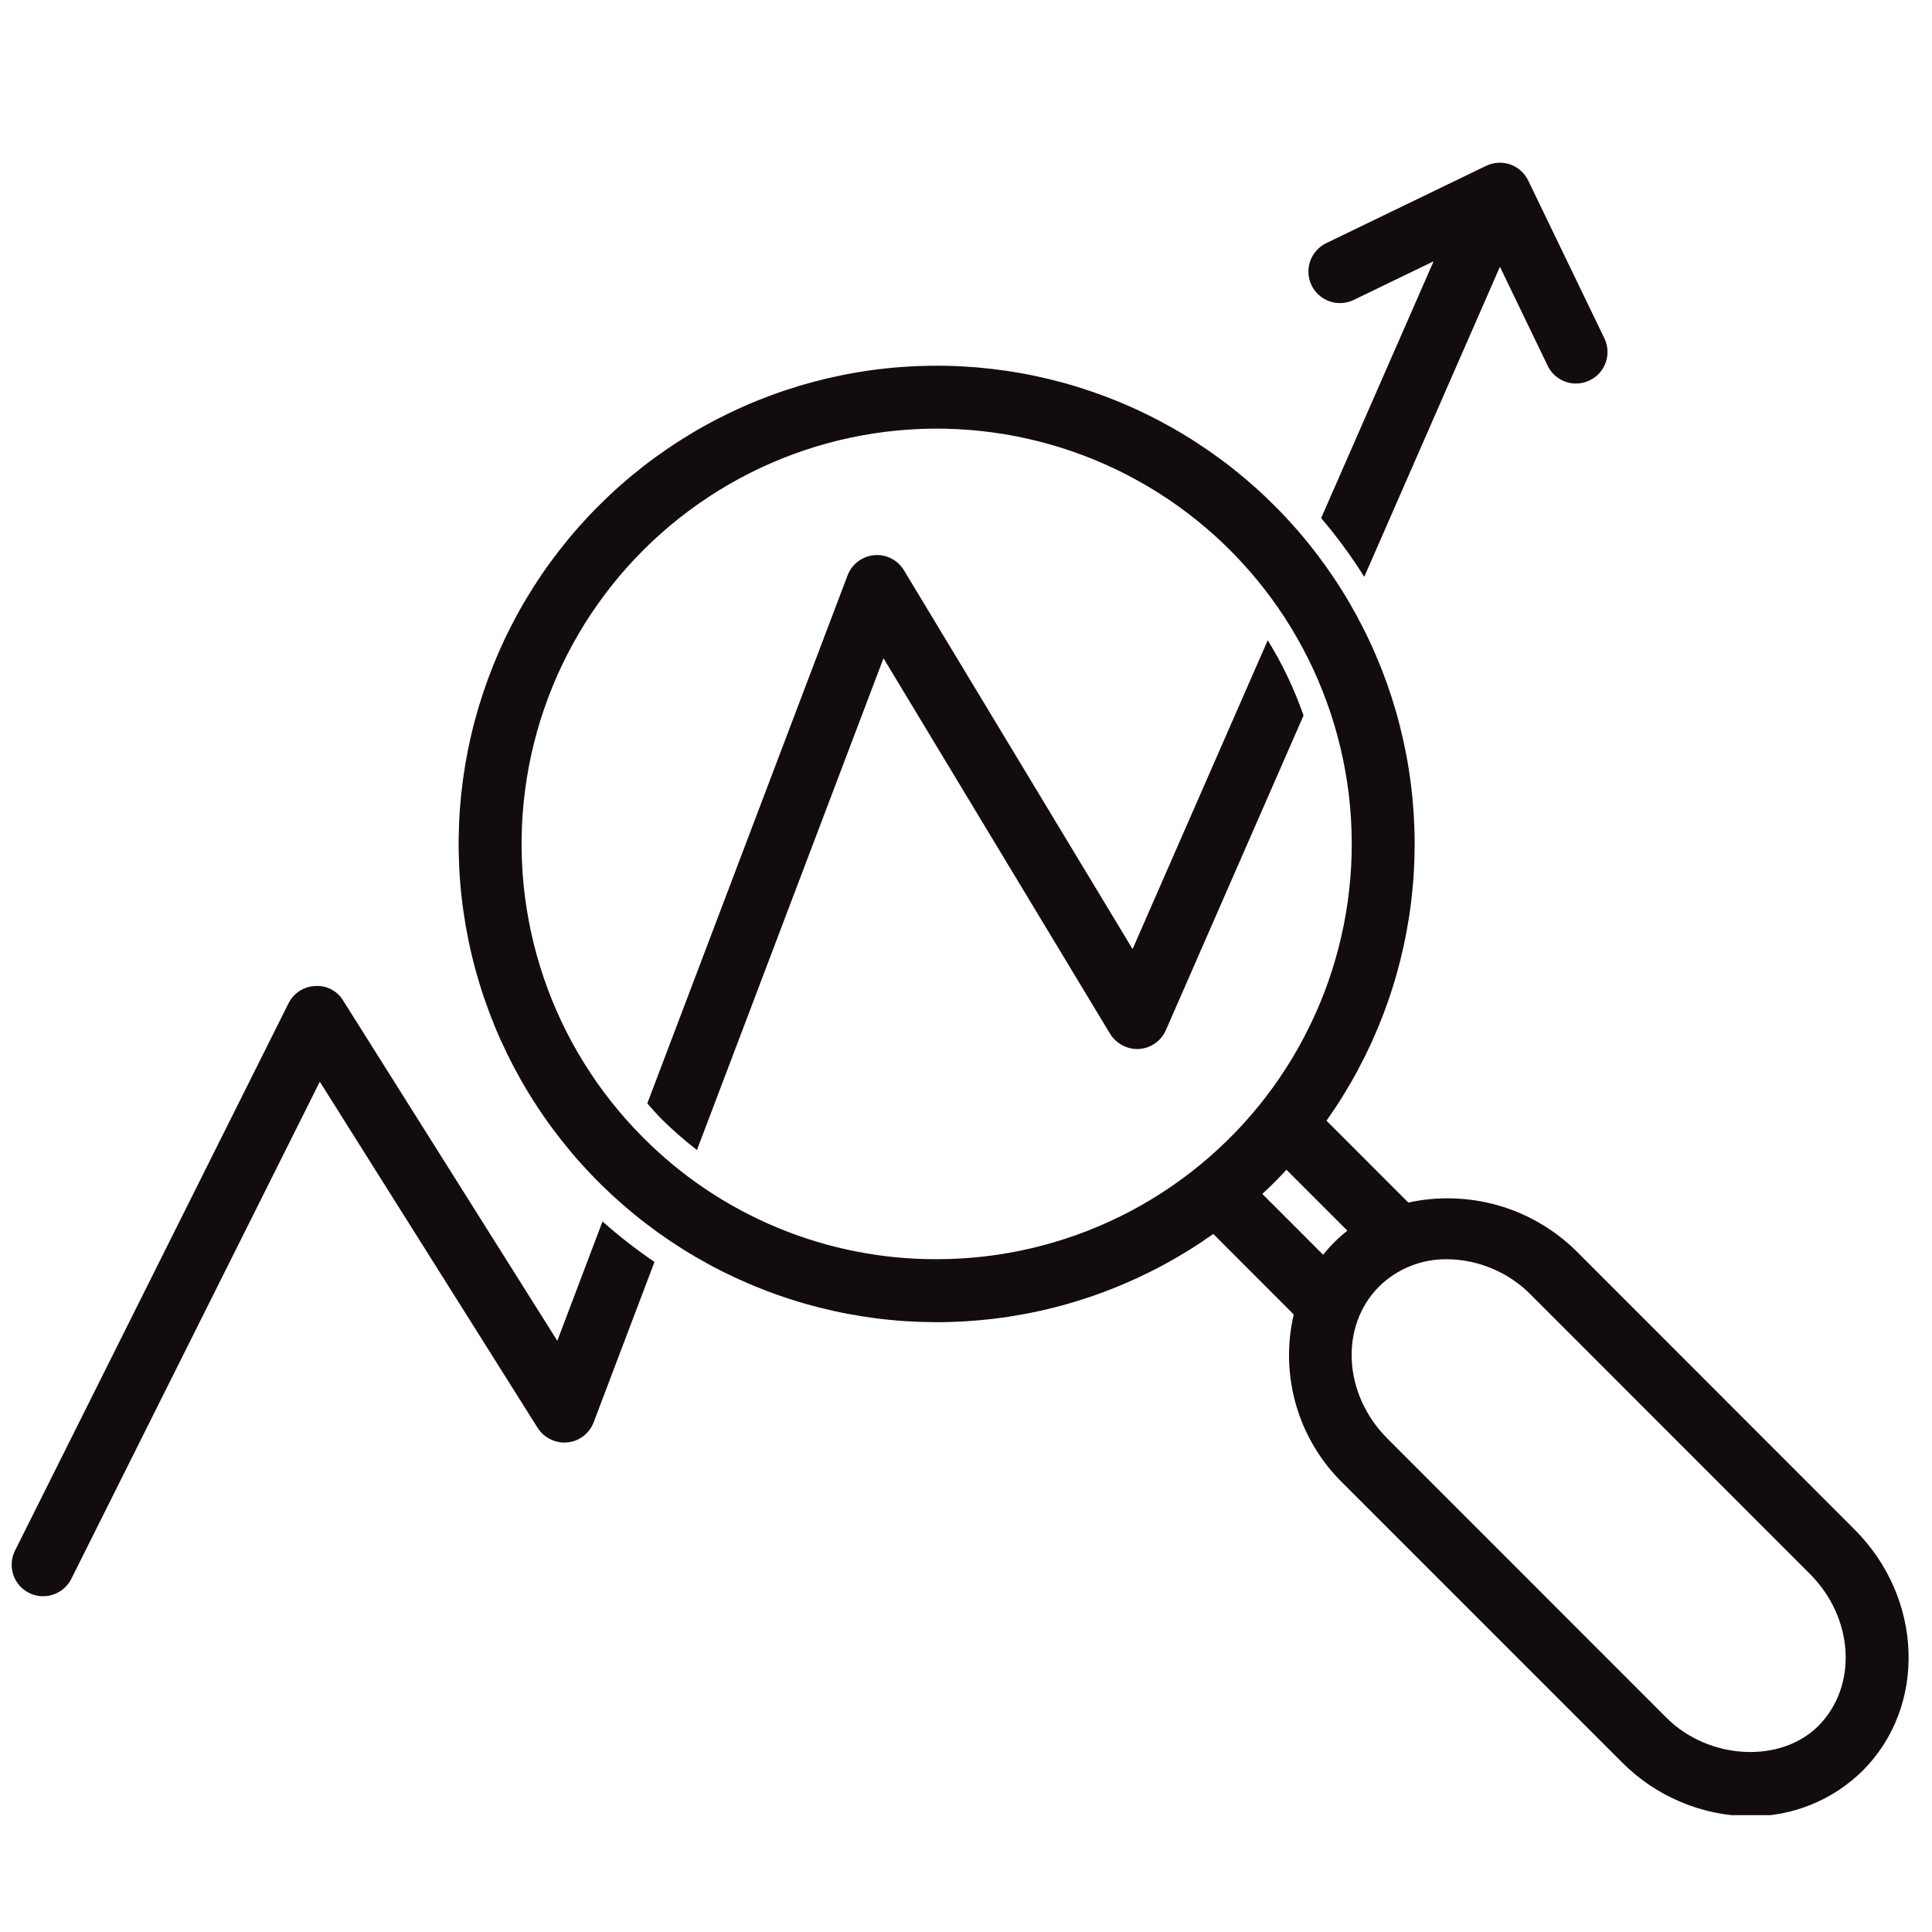<svg xmlns="http://www.w3.org/2000/svg" xmlns:xlink="http://www.w3.org/1999/xlink" width="300" zoomAndPan="magnify" viewBox="0 0 224.88 225" height="300" preserveAspectRatio="xMidYMid meet" version="1.2"><defs><clipPath id="c715ee8a2a"><path d="M 75 64 L 152 64 L 152 134 L 75 134 Z M 75 64 "/></clipPath><clipPath id="49db0710b3"><path d="M 147.582 74.562 L 131.84 110.531 L 105.215 66.418 C 104.852 65.816 104.359 65.355 103.734 65.039 C 103.109 64.723 102.445 64.594 101.746 64.656 C 101.047 64.723 100.418 64.965 99.859 65.391 C 99.301 65.816 98.898 66.355 98.648 67.012 L 75.324 128.504 C 75.875 129.109 76.398 129.746 76.984 130.324 C 78.285 131.609 79.66 132.812 81.105 133.934 L 102.832 76.66 L 129.219 120.395 C 129.578 120.977 130.062 121.422 130.668 121.738 C 131.273 122.059 131.918 122.199 132.598 122.164 C 133.281 122.117 133.906 121.895 134.465 121.5 C 135.027 121.105 135.445 120.594 135.719 119.969 L 151.75 83.324 C 150.68 80.254 149.289 77.332 147.582 74.562 Z M 147.582 74.562 "/></clipPath><radialGradient gradientTransform="matrix(1,0,0,1,1.297,18.947)" id="f70605248e" gradientUnits="userSpaceOnUse" r="36.477" cx="112.271" fx="112.271" cy="80.324" fy="80.324"><stop style="stop-color:#130c0e;stop-opacity:1;" offset="0"/><stop style="stop-color:#130c0e;stop-opacity:1;" offset="1"/></radialGradient><clipPath id="7dcee94538"><path d="M 152 18.746 L 188 18.746 L 188 68 L 152 68 Z M 152 18.746 "/></clipPath><clipPath id="8a0159a3c9"><path d="M 158.82 67.176 L 174.621 31.07 L 180.18 42.594 C 180.484 43.227 180.938 43.73 181.535 44.105 C 182.129 44.48 182.781 44.668 183.484 44.668 C 184.043 44.668 184.574 44.543 185.074 44.297 C 185.512 44.086 185.895 43.801 186.219 43.438 C 186.543 43.074 186.785 42.664 186.945 42.203 C 187.105 41.746 187.172 41.273 187.145 40.789 C 187.117 40.301 186.996 39.84 186.785 39.402 L 177.914 21.02 C 177.699 20.582 177.414 20.203 177.051 19.879 C 176.688 19.555 176.277 19.312 175.82 19.152 C 175.359 18.992 174.887 18.926 174.402 18.953 C 173.918 18.98 173.457 19.102 173.016 19.312 L 154.398 28.316 C 153.957 28.527 153.578 28.816 153.254 29.18 C 152.926 29.543 152.684 29.953 152.523 30.414 C 152.363 30.871 152.297 31.344 152.324 31.832 C 152.352 32.316 152.469 32.781 152.68 33.219 C 152.891 33.66 153.18 34.039 153.543 34.363 C 153.906 34.688 154.316 34.934 154.777 35.094 C 155.234 35.254 155.707 35.32 156.195 35.293 C 156.68 35.266 157.141 35.145 157.582 34.934 L 166.898 30.43 L 153.801 60.336 C 155.641 62.496 157.312 64.777 158.82 67.176 Z M 158.82 67.176 "/></clipPath><radialGradient gradientTransform="matrix(1,0,0,1,1.297,18.947)" id="2fb47fe459" gradientUnits="userSpaceOnUse" r="21.032" cx="168.477" fx="168.477" cy="24.109" fy="24.109"><stop style="stop-color:#130c0e;stop-opacity:1;" offset="0"/><stop style="stop-color:#130c0e;stop-opacity:1;" offset="1"/></radialGradient><clipPath id="41ef887be1"><path d="M 1 114 L 77 114 L 77 186 L 1 186 Z M 1 114 "/></clipPath><clipPath id="1cbe16511c"><path d="M 62.551 166.285 C 62.926 166.871 63.426 167.316 64.047 167.621 C 64.672 167.926 65.328 168.047 66.02 167.98 C 66.715 167.914 67.336 167.668 67.887 167.242 C 68.438 166.82 68.836 166.281 69.082 165.629 L 76.16 146.965 C 74.043 145.527 72.023 143.953 70.109 142.25 L 64.844 156.148 L 39.918 116.547 C 39.574 115.973 39.109 115.531 38.52 115.223 C 37.93 114.914 37.301 114.785 36.637 114.832 C 35.973 114.863 35.363 115.059 34.809 115.422 C 34.254 115.785 33.828 116.262 33.535 116.855 L 1.684 180.59 C 1.469 181.023 1.34 181.484 1.309 181.969 C 1.273 182.453 1.332 182.926 1.484 183.391 C 1.641 183.852 1.875 184.266 2.195 184.633 C 2.512 185 2.891 185.293 3.324 185.512 C 3.758 185.727 4.219 185.855 4.703 185.891 C 5.191 185.922 5.664 185.863 6.125 185.711 C 6.586 185.555 7 185.32 7.367 185 C 7.734 184.684 8.027 184.305 8.246 183.871 L 37.184 125.973 Z M 62.551 166.285 "/></clipPath><radialGradient gradientTransform="matrix(1,0,0,1,1.297,18.947)" id="df04378646" gradientUnits="userSpaceOnUse" r="36.499" cx="37.442" fx="37.442" cy="131.377" fy="131.377"><stop style="stop-color:#130c0e;stop-opacity:1;" offset="0"/><stop style="stop-color:#130c0e;stop-opacity:1;" offset="1"/></radialGradient><clipPath id="010ce01d52"><path d="M 53 42 L 223 42 L 223 211.391 L 53 211.391 Z M 53 42 "/></clipPath><clipPath id="6c46027a47"><path d="M 163.953 140.051 L 154.422 130.516 C 155.086 129.578 155.723 128.621 156.328 127.641 C 156.934 126.664 157.512 125.668 158.055 124.656 C 158.598 123.645 159.113 122.613 159.594 121.57 C 160.074 120.523 160.52 119.465 160.938 118.391 C 161.352 117.32 161.734 116.234 162.082 115.137 C 162.43 114.043 162.742 112.938 163.023 111.82 C 163.301 110.703 163.547 109.582 163.754 108.449 C 163.965 107.316 164.141 106.184 164.281 105.039 C 164.418 103.898 164.523 102.754 164.59 101.605 C 164.66 100.457 164.691 99.309 164.691 98.156 C 164.688 97.008 164.648 95.855 164.574 94.707 C 164.5 93.562 164.395 92.418 164.246 91.273 C 164.102 90.133 163.922 89 163.707 87.867 C 163.492 86.738 163.242 85.617 162.957 84.5 C 162.676 83.387 162.355 82.281 162.004 81.188 C 161.648 80.094 161.262 79.008 160.844 77.938 C 160.422 76.867 159.969 75.809 159.484 74.77 C 159 73.727 158.48 72.699 157.934 71.688 C 157.383 70.676 156.805 69.684 156.195 68.711 C 155.582 67.734 154.941 66.781 154.273 65.844 C 153.602 64.91 152.906 63.996 152.18 63.105 C 151.453 62.211 150.699 61.344 149.918 60.5 C 149.141 59.652 148.332 58.832 147.504 58.039 C 146.672 57.242 145.816 56.473 144.938 55.73 C 144.059 54.988 143.16 54.273 142.238 53.59 C 141.312 52.902 140.371 52.246 139.406 51.617 C 138.445 50.988 137.461 50.391 136.461 49.824 C 135.461 49.258 134.445 48.723 133.41 48.219 C 132.379 47.715 131.328 47.242 130.266 46.805 C 129.203 46.363 128.129 45.961 127.039 45.586 C 125.953 45.215 124.855 44.875 123.746 44.57 C 122.637 44.27 121.52 44 120.395 43.762 C 119.27 43.527 118.137 43.328 116.996 43.164 C 115.859 43 114.719 42.871 113.57 42.773 C 112.426 42.68 111.277 42.621 110.129 42.602 C 108.98 42.578 107.828 42.59 106.68 42.637 C 105.531 42.688 104.387 42.77 103.242 42.891 C 102.098 43.008 100.961 43.164 99.824 43.355 C 98.691 43.543 97.566 43.77 96.445 44.027 C 95.324 44.289 94.215 44.582 93.113 44.91 C 92.012 45.242 90.918 45.602 89.84 46 C 88.762 46.395 87.695 46.824 86.641 47.289 C 85.59 47.75 84.551 48.246 83.527 48.773 C 82.508 49.297 81.504 49.855 80.516 50.445 C 79.527 51.035 78.559 51.652 77.609 52.305 C 76.66 52.953 75.73 53.629 74.824 54.336 C 73.918 55.043 73.031 55.777 72.172 56.539 C 71.309 57.301 70.473 58.09 69.66 58.902 C 68.844 59.715 68.059 60.555 67.297 61.414 C 66.535 62.277 65.801 63.164 65.098 64.07 C 64.391 64.977 63.711 65.906 63.062 66.855 C 62.414 67.805 61.797 68.773 61.207 69.762 C 60.617 70.75 60.059 71.758 59.535 72.781 C 59.008 73.801 58.512 74.84 58.051 75.895 C 57.59 76.945 57.16 78.012 56.762 79.094 C 56.367 80.172 56.004 81.266 55.676 82.367 C 55.348 83.469 55.051 84.582 54.793 85.703 C 54.531 86.82 54.309 87.949 54.117 89.086 C 53.93 90.219 53.773 91.359 53.652 92.504 C 53.535 93.645 53.449 94.793 53.402 95.941 C 53.355 97.094 53.34 98.242 53.363 99.391 C 53.387 100.543 53.445 101.691 53.539 102.836 C 53.633 103.984 53.762 105.125 53.93 106.266 C 54.094 107.402 54.293 108.535 54.527 109.66 C 54.762 110.789 55.031 111.906 55.336 113.016 C 55.641 114.125 55.977 115.223 56.352 116.312 C 56.723 117.398 57.129 118.477 57.566 119.539 C 58.004 120.602 58.477 121.652 58.98 122.684 C 59.484 123.719 60.02 124.738 60.586 125.738 C 61.152 126.738 61.75 127.723 62.379 128.684 C 63.004 129.648 63.66 130.594 64.348 131.516 C 65.035 132.438 65.75 133.34 66.488 134.219 C 67.23 135.098 68 135.953 68.797 136.785 C 69.59 137.617 70.41 138.422 71.254 139.203 C 72.098 139.98 72.969 140.734 73.859 141.461 C 74.75 142.188 75.664 142.887 76.598 143.559 C 77.531 144.227 78.488 144.867 79.461 145.48 C 80.434 146.09 81.426 146.668 82.438 147.219 C 83.449 147.77 84.473 148.285 85.516 148.773 C 86.559 149.258 87.617 149.711 88.688 150.129 C 89.758 150.551 90.84 150.938 91.934 151.289 C 93.027 151.645 94.133 151.965 95.246 152.246 C 96.359 152.531 97.48 152.781 98.609 152.996 C 99.738 153.211 100.875 153.391 102.016 153.539 C 103.156 153.684 104.301 153.793 105.449 153.867 C 106.594 153.938 107.746 153.977 108.895 153.98 C 110.043 153.984 111.191 153.949 112.34 153.883 C 113.488 153.812 114.633 153.707 115.773 153.57 C 116.914 153.43 118.051 153.254 119.184 153.043 C 120.312 152.836 121.434 152.59 122.551 152.309 C 123.668 152.031 124.773 151.719 125.867 151.367 C 126.965 151.02 128.047 150.641 129.121 150.223 C 130.191 149.809 131.25 149.359 132.297 148.879 C 133.34 148.398 134.367 147.887 135.383 147.34 C 136.395 146.797 137.391 146.219 138.367 145.613 C 139.344 145.008 140.301 144.371 141.238 143.707 L 150.609 153.086 C 150.199 154.828 150.02 156.594 150.066 158.387 C 150.113 160.176 150.387 161.93 150.887 163.648 C 151.383 165.371 152.094 166.996 153.016 168.531 C 153.934 170.07 155.035 171.461 156.316 172.715 L 188.828 205.23 C 189.805 206.215 190.871 207.098 192.02 207.875 C 193.168 208.652 194.383 209.309 195.66 209.848 C 196.941 210.387 198.258 210.801 199.617 211.082 C 200.977 211.363 202.348 211.508 203.738 211.52 C 206.195 211.547 208.562 211.098 210.844 210.176 C 213.121 209.25 215.137 207.926 216.883 206.195 C 224.355 198.719 223.926 186.121 215.922 178.125 L 183.414 145.598 C 182.148 144.367 180.75 143.309 179.223 142.426 C 177.691 141.539 176.078 140.855 174.383 140.371 C 172.684 139.887 170.953 139.621 169.188 139.566 C 167.422 139.512 165.676 139.672 163.953 140.051 Z M 74.84 132.48 C 74.188 131.828 73.555 131.156 72.941 130.469 C 72.328 129.777 71.734 129.07 71.16 128.348 C 70.586 127.625 70.031 126.887 69.5 126.133 C 68.969 125.375 68.461 124.605 67.973 123.82 C 67.484 123.039 67.02 122.242 66.578 121.43 C 66.137 120.617 65.719 119.797 65.324 118.961 C 64.93 118.125 64.559 117.281 64.211 116.426 C 63.867 115.57 63.543 114.703 63.25 113.828 C 62.953 112.953 62.68 112.07 62.434 111.184 C 62.188 110.293 61.969 109.395 61.773 108.492 C 61.578 107.59 61.41 106.684 61.266 105.77 C 61.121 104.859 61.004 103.941 60.914 103.023 C 60.824 102.105 60.762 101.184 60.723 100.262 C 60.684 99.336 60.676 98.414 60.688 97.492 C 60.703 96.566 60.746 95.645 60.812 94.727 C 60.883 93.805 60.977 92.887 61.098 91.969 C 61.215 91.055 61.363 90.145 61.535 89.234 C 61.707 88.328 61.906 87.426 62.133 86.531 C 62.355 85.637 62.605 84.746 62.879 83.863 C 63.156 82.984 63.457 82.109 63.781 81.246 C 64.105 80.383 64.457 79.527 64.828 78.684 C 65.203 77.84 65.602 77.008 66.023 76.184 C 66.445 75.363 66.891 74.555 67.359 73.758 C 67.824 72.961 68.316 72.18 68.828 71.414 C 69.344 70.645 69.875 69.891 70.434 69.156 C 70.988 68.418 71.566 67.699 72.16 66.992 C 72.758 66.289 73.375 65.602 74.012 64.934 C 74.648 64.266 75.305 63.613 75.977 62.984 C 76.652 62.352 77.344 61.742 78.051 61.148 C 78.762 60.559 79.484 59.984 80.227 59.438 C 80.969 58.887 81.723 58.359 82.496 57.852 C 83.266 57.344 84.055 56.859 84.852 56.398 C 85.652 55.938 86.465 55.496 87.289 55.082 C 88.113 54.668 88.949 54.277 89.797 53.91 C 90.641 53.543 91.5 53.199 92.367 52.879 C 93.23 52.562 94.105 52.27 94.988 52 C 95.875 51.734 96.766 51.488 97.66 51.273 C 98.559 51.055 99.461 50.863 100.367 50.699 C 101.277 50.535 102.188 50.395 103.105 50.281 C 104.02 50.168 104.941 50.082 105.859 50.023 C 106.781 49.961 107.703 49.926 108.629 49.918 C 109.551 49.91 110.473 49.93 111.395 49.977 C 112.316 50.023 113.238 50.094 114.156 50.191 C 115.07 50.289 115.988 50.414 116.898 50.562 C 117.809 50.715 118.715 50.891 119.613 51.094 C 120.516 51.297 121.41 51.523 122.297 51.777 C 123.184 52.031 124.062 52.309 124.934 52.613 C 125.809 52.918 126.668 53.246 127.523 53.598 C 128.375 53.953 129.215 54.332 130.047 54.73 C 130.879 55.133 131.699 55.559 132.504 56.008 C 133.312 56.457 134.105 56.926 134.887 57.422 C 135.664 57.914 136.43 58.43 137.18 58.969 C 137.93 59.508 138.664 60.066 139.383 60.645 C 140.102 61.227 140.801 61.828 141.488 62.445 C 142.172 63.066 142.836 63.707 143.484 64.363 C 144.129 65.023 144.758 65.699 145.367 66.395 C 145.977 67.086 146.562 67.797 147.133 68.527 C 147.699 69.254 148.246 70 148.773 70.758 C 149.297 71.516 149.801 72.289 150.281 73.078 C 150.762 73.867 151.219 74.668 151.656 75.484 C 152.09 76.297 152.504 77.125 152.891 77.961 C 153.277 78.801 153.641 79.648 153.98 80.508 C 154.32 81.367 154.633 82.234 154.922 83.109 C 155.215 83.988 155.477 84.871 155.715 85.766 C 155.957 86.656 156.168 87.555 156.355 88.457 C 156.543 89.363 156.703 90.273 156.84 91.184 C 156.977 92.098 157.086 93.016 157.168 93.934 C 157.25 94.855 157.309 95.777 157.336 96.699 C 157.367 97.621 157.371 98.547 157.348 99.469 C 157.328 100.391 157.277 101.312 157.203 102.234 C 157.125 103.156 157.023 104.07 156.898 104.988 C 156.77 105.902 156.613 106.812 156.434 107.719 C 156.254 108.621 156.051 109.523 155.816 110.418 C 155.586 111.312 155.328 112.199 155.047 113.078 C 154.766 113.957 154.457 114.828 154.125 115.688 C 153.793 116.551 153.438 117.402 153.055 118.242 C 152.676 119.082 152.27 119.914 151.84 120.73 C 151.414 121.551 150.961 122.355 150.488 123.145 C 150.012 123.938 149.516 124.715 148.996 125.48 C 148.477 126.242 147.938 126.992 147.375 127.723 C 146.812 128.457 146.23 129.172 145.629 129.871 C 145.023 130.57 144.402 131.254 143.762 131.918 C 143.117 132.582 142.457 133.227 141.777 133.852 C 141.102 134.477 140.402 135.082 139.691 135.668 C 138.977 136.254 138.246 136.82 137.5 137.363 C 136.754 137.906 135.996 138.43 135.219 138.93 C 134.441 139.43 133.652 139.906 132.852 140.363 C 132.047 140.82 131.23 141.25 130.402 141.66 C 129.578 142.066 128.738 142.453 127.887 142.812 C 127.039 143.172 126.18 143.508 125.309 143.82 C 124.441 144.129 123.562 144.418 122.676 144.676 C 121.793 144.938 120.898 145.172 120 145.383 C 119.102 145.594 118.199 145.777 117.289 145.934 C 116.379 146.094 115.465 146.223 114.547 146.328 C 113.633 146.434 112.711 146.516 111.789 146.566 C 110.867 146.621 109.945 146.645 109.023 146.645 C 105.848 146.656 102.703 146.352 99.586 145.734 C 96.473 145.121 93.449 144.203 90.516 142.988 C 87.582 141.773 84.797 140.281 82.156 138.512 C 79.52 136.746 77.082 134.734 74.84 132.48 Z M 146.949 139.043 C 147.43 138.594 147.914 138.145 148.383 137.672 C 148.852 137.203 149.309 136.715 149.762 136.23 L 156.855 143.324 C 156.332 143.734 155.832 144.172 155.363 144.641 C 154.891 145.113 154.445 145.609 154.031 146.129 Z M 211.695 201.008 C 207.281 205.414 198.918 204.953 194.012 200.043 L 161.504 167.52 C 156.363 162.379 155.938 154.441 160.547 149.828 C 161.605 148.789 162.828 147.992 164.207 147.441 C 165.586 146.891 167.016 146.629 168.5 146.652 C 170.332 146.672 172.09 147.043 173.773 147.762 C 175.457 148.477 176.941 149.484 178.227 150.789 L 210.734 183.312 C 215.875 188.457 216.301 196.391 211.695 201.008 Z M 211.695 201.008 "/></clipPath><radialGradient gradientTransform="matrix(1,0,0,1,1.297,18.947)" id="eaaefa72bf" gradientUnits="userSpaceOnUse" r="84.451" cx="136.52" fx="136.52" cy="108.079" fy="108.079"><stop style="stop-color:#130c0e;stop-opacity:1;" offset="0"/><stop style="stop-color:#130c0e;stop-opacity:1;" offset="1"/></radialGradient></defs><g id="8e512e9794"><g clip-rule="nonzero" clip-path="url(#c715ee8a2a)"><g clip-rule="nonzero" clip-path="url(#49db0710b3)"><path style=" stroke:none;fill-rule:nonzero;fill:url(#f70605248e);" d="M 75.324 64.594 L 75.324 133.934 L 151.75 133.934 L 151.75 64.594 Z M 75.324 64.594 "/></g></g><g clip-rule="nonzero" clip-path="url(#7dcee94538)"><g clip-rule="nonzero" clip-path="url(#8a0159a3c9)"><path style=" stroke:none;fill-rule:nonzero;fill:url(#2fb47fe459);" d="M 152.297 18.926 L 152.297 67.176 L 187.172 67.176 L 187.172 18.926 Z M 152.297 18.926 "/></g></g><g clip-rule="nonzero" clip-path="url(#41ef887be1)"><g clip-rule="nonzero" clip-path="url(#1cbe16511c)"><path style=" stroke:none;fill-rule:nonzero;fill:url(#df04378646);" d="M 1.273 114.785 L 1.273 185.922 L 76.16 185.922 L 76.16 114.785 Z M 1.273 114.785 "/></g></g><g clip-rule="nonzero" clip-path="url(#010ce01d52)"><g clip-rule="nonzero" clip-path="url(#6c46027a47)"><path style=" stroke:none;fill-rule:nonzero;fill:url(#eaaefa72bf);" d="M 53.34 42.578 L 53.34 211.391 L 224.355 211.391 L 224.355 42.578 Z M 53.34 42.578 "/></g></g></g></svg>